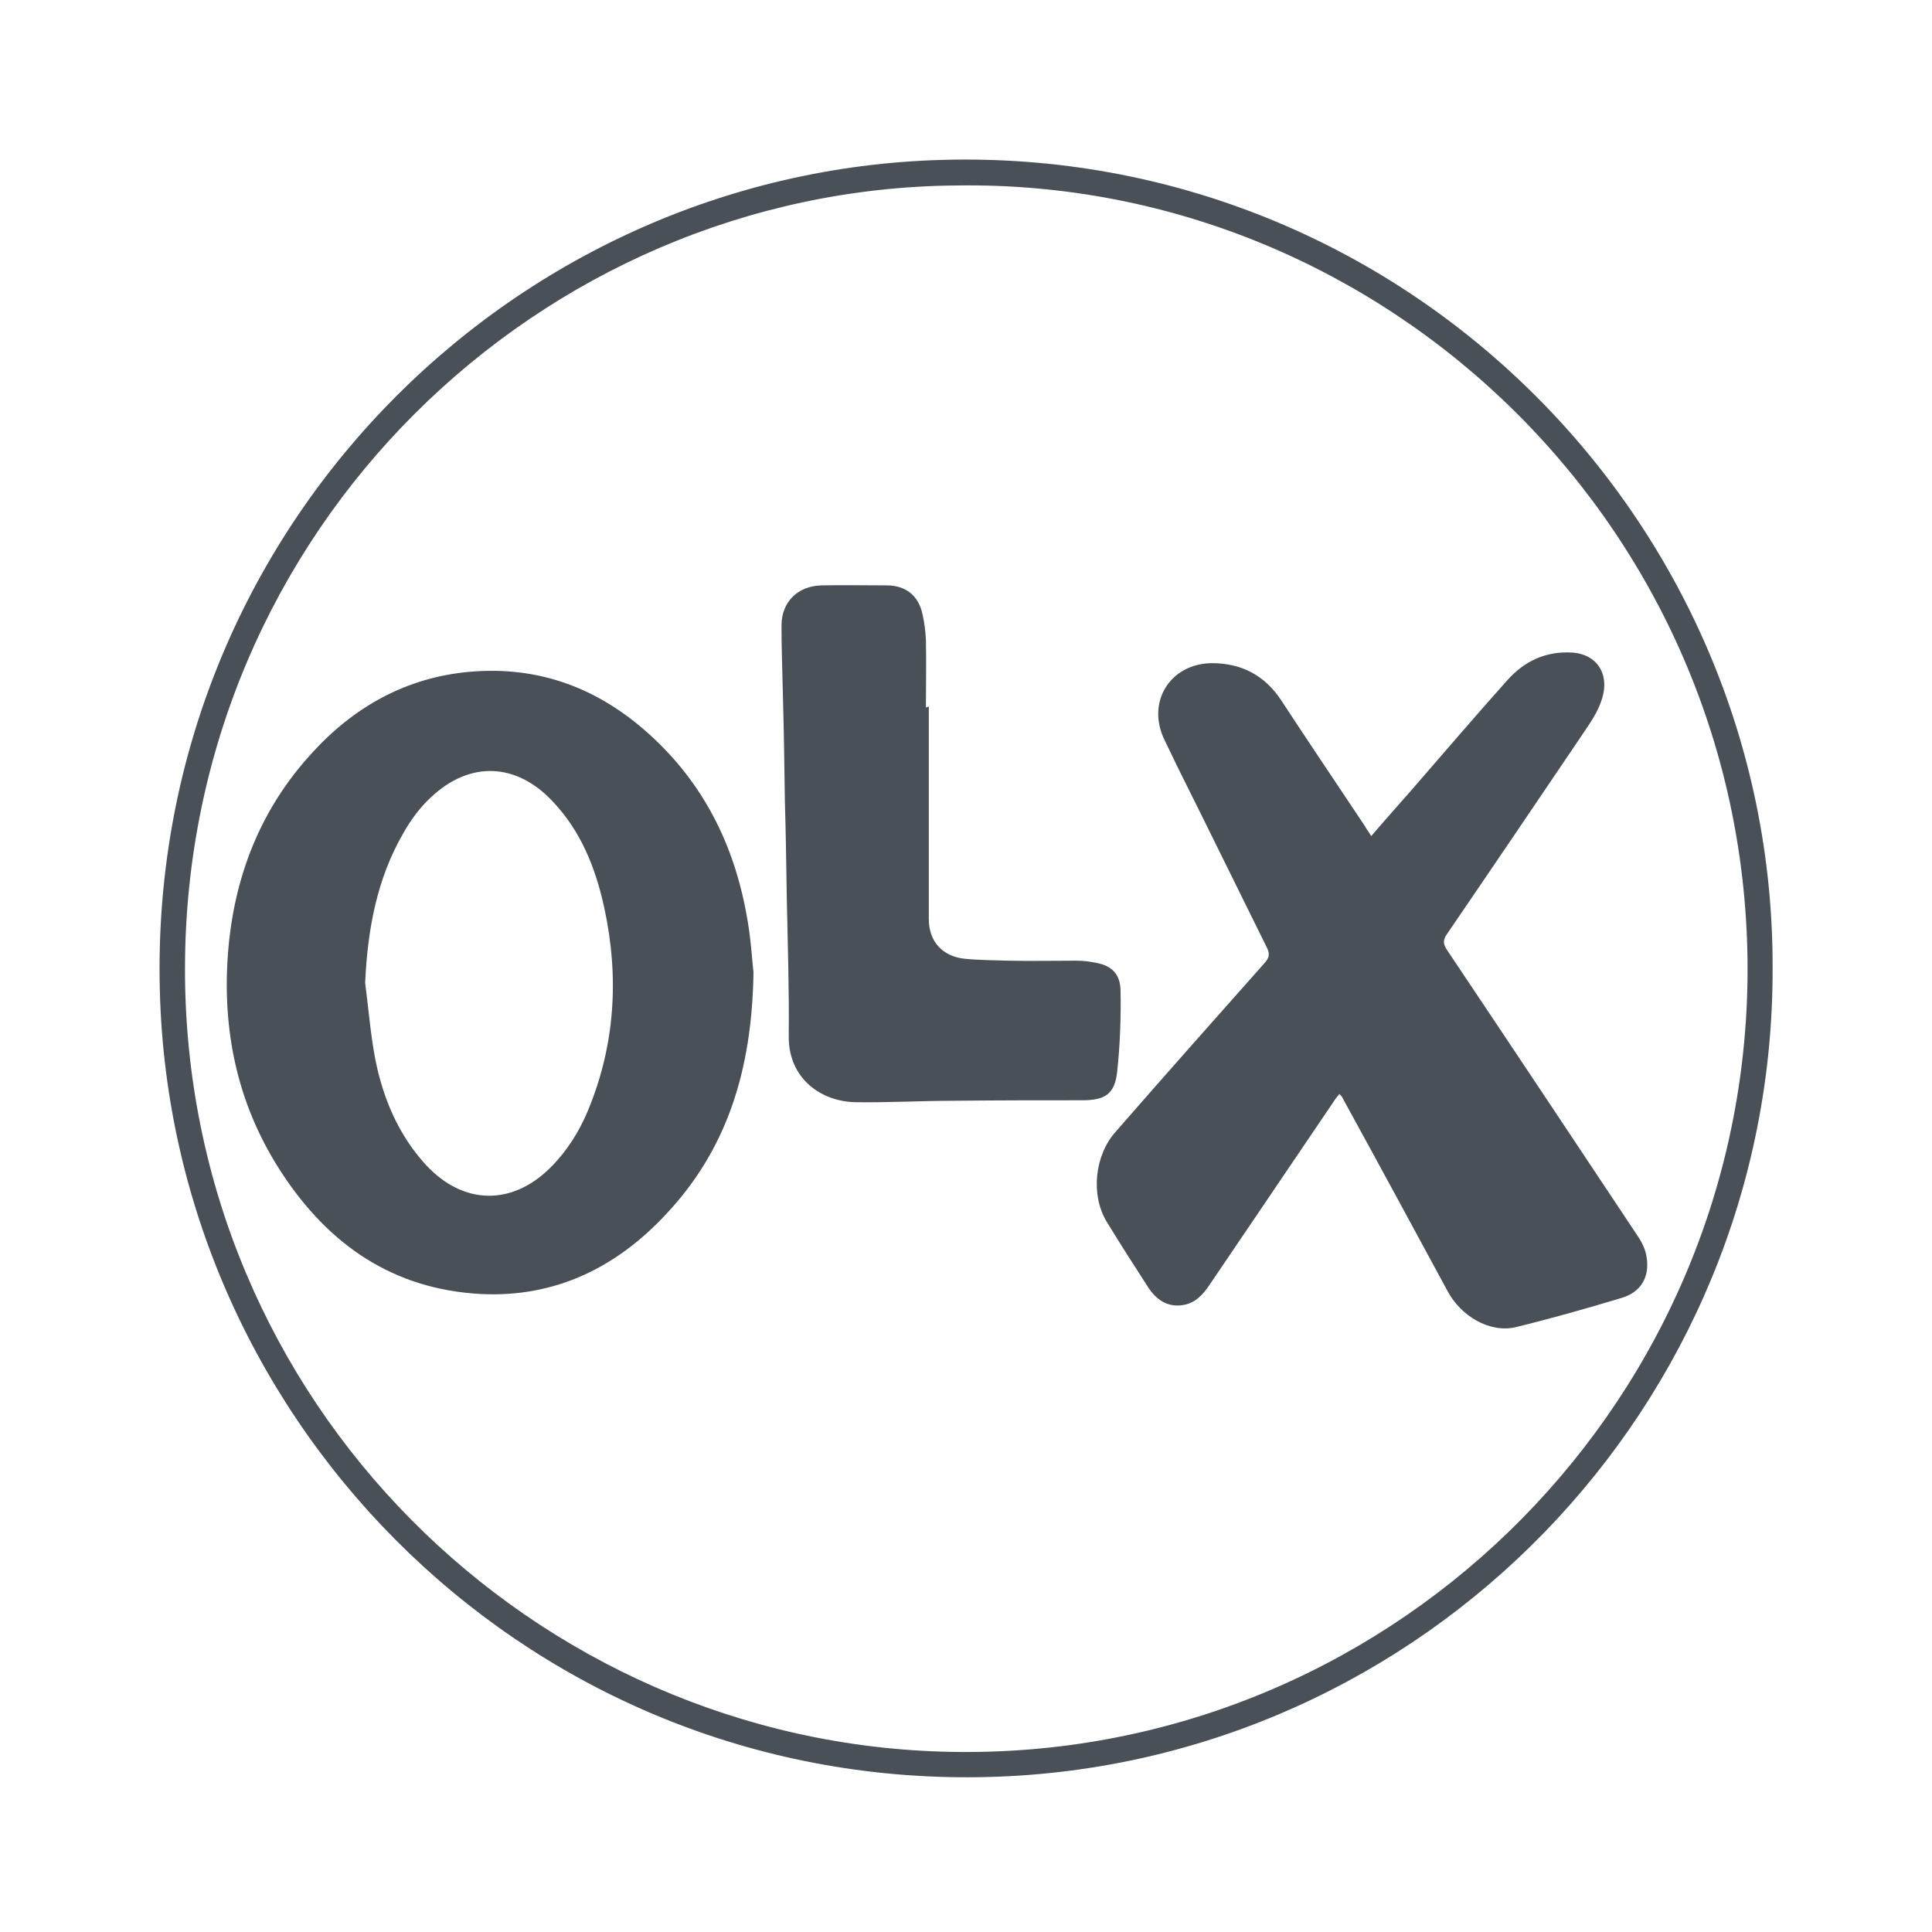 <?xml version="1.0" encoding="utf-8"?>
<!-- Generator: Adobe Illustrator 21.0.0, SVG Export Plug-In . SVG Version: 6.00 Build 0)  -->
<svg version="1.1" id="Layer_1" xmlns="http://www.w3.org/2000/svg" xmlns:xlink="http://www.w3.org/1999/xlink" x="0px" y="0px"
	 viewBox="0 0 400 400" style="enable-background:new 0 0 400 400;" xml:space="preserve">
<style type="text/css">
	.st0{fill:#495057;}
</style>
<title>OLX</title>
<desc>Created with Sketch.</desc>
<g id="Page-1_1_">
	<g id="OLX">
		<g id="Page-1" transform="translate(33, 33)">
			<path id="Fill-1" class="st0" d="M165,5.4C78.8,6.1,5.4,76.7,5.3,167.5c-0.1,89.7,72.1,160.5,158.4,162.2
				c89.5,1.8,163.7-69.9,165.1-159.6C330.1,77.6,254.6,4,165,5.4 M334,167.5c0.2,90.8-72.3,164.9-162.1,167.4
				c-94,2.6-169.4-72.1-171.8-162.6C-2.5,78.2,71.9,2.5,162.2,0.1C257.1-2.5,334.3,74.2,334,167.5"/>
			<path id="Fill-4" class="st0" d="M250.9,140.1c2.9-3.4,5.7-6.5,8.4-9.6c6.6-7.6,13.1-15.2,19.8-22.7c3.5-3.9,7.9-6,13.3-5.7
				c5.3,0.3,8.1,4.6,6.1,10.1c-0.8,2.4-2.3,4.5-3.7,6.6c-9.4,13.9-18.8,27.8-28.3,41.7c-0.8,1.2-0.7,2,0.1,3.2
				c13.2,19.7,26.3,39.4,39.4,59.1c0.9,1.3,1.7,2.9,1.9,4.4c0.7,4.1-1.1,7.3-5.1,8.5c-7.3,2.2-14.7,4.3-22.1,6.1
				c-5.4,1.2-11.3-2.4-14-7.5c-7.2-13.3-14.4-26.6-21.7-39.9c-0.1-0.3-0.3-0.5-0.7-0.9c-0.5,0.6-0.9,1.1-1.2,1.6
				c-8.5,12.6-17.1,25.2-25.6,37.8c-1.4,2.1-3,3.9-5.6,4.3c-3.2,0.5-5.5-1.1-7.2-3.7c-2.9-4.5-5.8-9-8.6-13.6
				c-3.3-5.5-2.5-13.7,1.9-18.6c10.2-11.7,20.5-23.3,30.8-34.9c0.9-1,1.2-1.8,0.5-3.2c-6.2-12.5-12.3-25-18.5-37.4
				c-0.9-1.9-1.8-3.7-2.7-5.6c-3.8-7.8,1.1-15.8,9.8-15.9c6.1,0,10.9,2.5,14.3,7.6c5.7,8.7,11.5,17.3,17.3,26
				C249.8,138.5,250.3,139.1,250.9,140.1"/>
			<path id="Fill-6" class="st0" d="M42.6,170.5c0.7,5.3,1.1,10.6,2.1,15.8c1.6,8.1,4.8,15.7,10.5,21.9c7.7,8.3,17.8,8.5,25.8,0.5
				c3.4-3.4,5.9-7.4,7.7-11.7c5.7-13.7,6.5-27.8,3.4-42.1c-1.8-8.2-4.8-15.8-10.7-22c-7.5-8-17.1-8.4-25.1-0.9
				c-2.3,2.1-4.3,4.8-5.8,7.5C45,149,43.1,159.5,42.6,170.5 M123,168.3c-0.3,20.5-5.6,36.9-18.3,50.3
				c-10.7,11.4-23.9,17.5-39.8,16.2c-18-1.5-30.9-11.2-40.3-26.1c-8.5-13.5-11.6-28.4-10.4-44.3c1.2-15.7,6.6-29.7,17.3-41.4
				c8.7-9.6,19.5-15.7,32.6-16.9c14.3-1.3,26.7,3.3,37.3,12.9c11.2,10.1,17.6,22.9,20.2,37.6C122.5,161.3,122.7,165.9,123,168.3"/>
			<path id="Fill-8" class="st0" d="M159.3,113.3c0,14.7,0,29.3,0,44c0,4.6,2.8,7.7,7.4,8.2c3,0.3,6.1,0.3,9.1,0.4
				c4.7,0.1,9.5,0,14.2,0c1.4,0,2.8,0.2,4.2,0.5c3,0.6,4.7,2.3,4.8,5.6c0.1,5.6-0.1,11.3-0.7,16.9c-0.5,4.6-2.5,5.9-7.2,5.9
				c-8.8,0-17.6,0-26.5,0.1c-6.8,0-13.6,0.4-20.4,0.3c-7.2-0.1-14-4.9-13.9-13.7c0.1-9.4-0.2-18.8-0.4-28.3
				c-0.1-6.8-0.2-13.6-0.4-20.4c-0.1-7.2-0.2-14.3-0.4-21.5c-0.1-4.9-0.3-9.8-0.3-14.8c0-4.9,3.4-8.2,8.3-8.3c4.5-0.1,9,0,13.5,0
				c3.9,0,6.6,2.1,7.4,6c0.4,1.7,0.6,3.5,0.7,5.2c0.1,4.7,0,9.4,0,14.1C159.1,113.3,159.2,113.3,159.3,113.3"/>
		</g>
	</g>
</g>
</svg>
